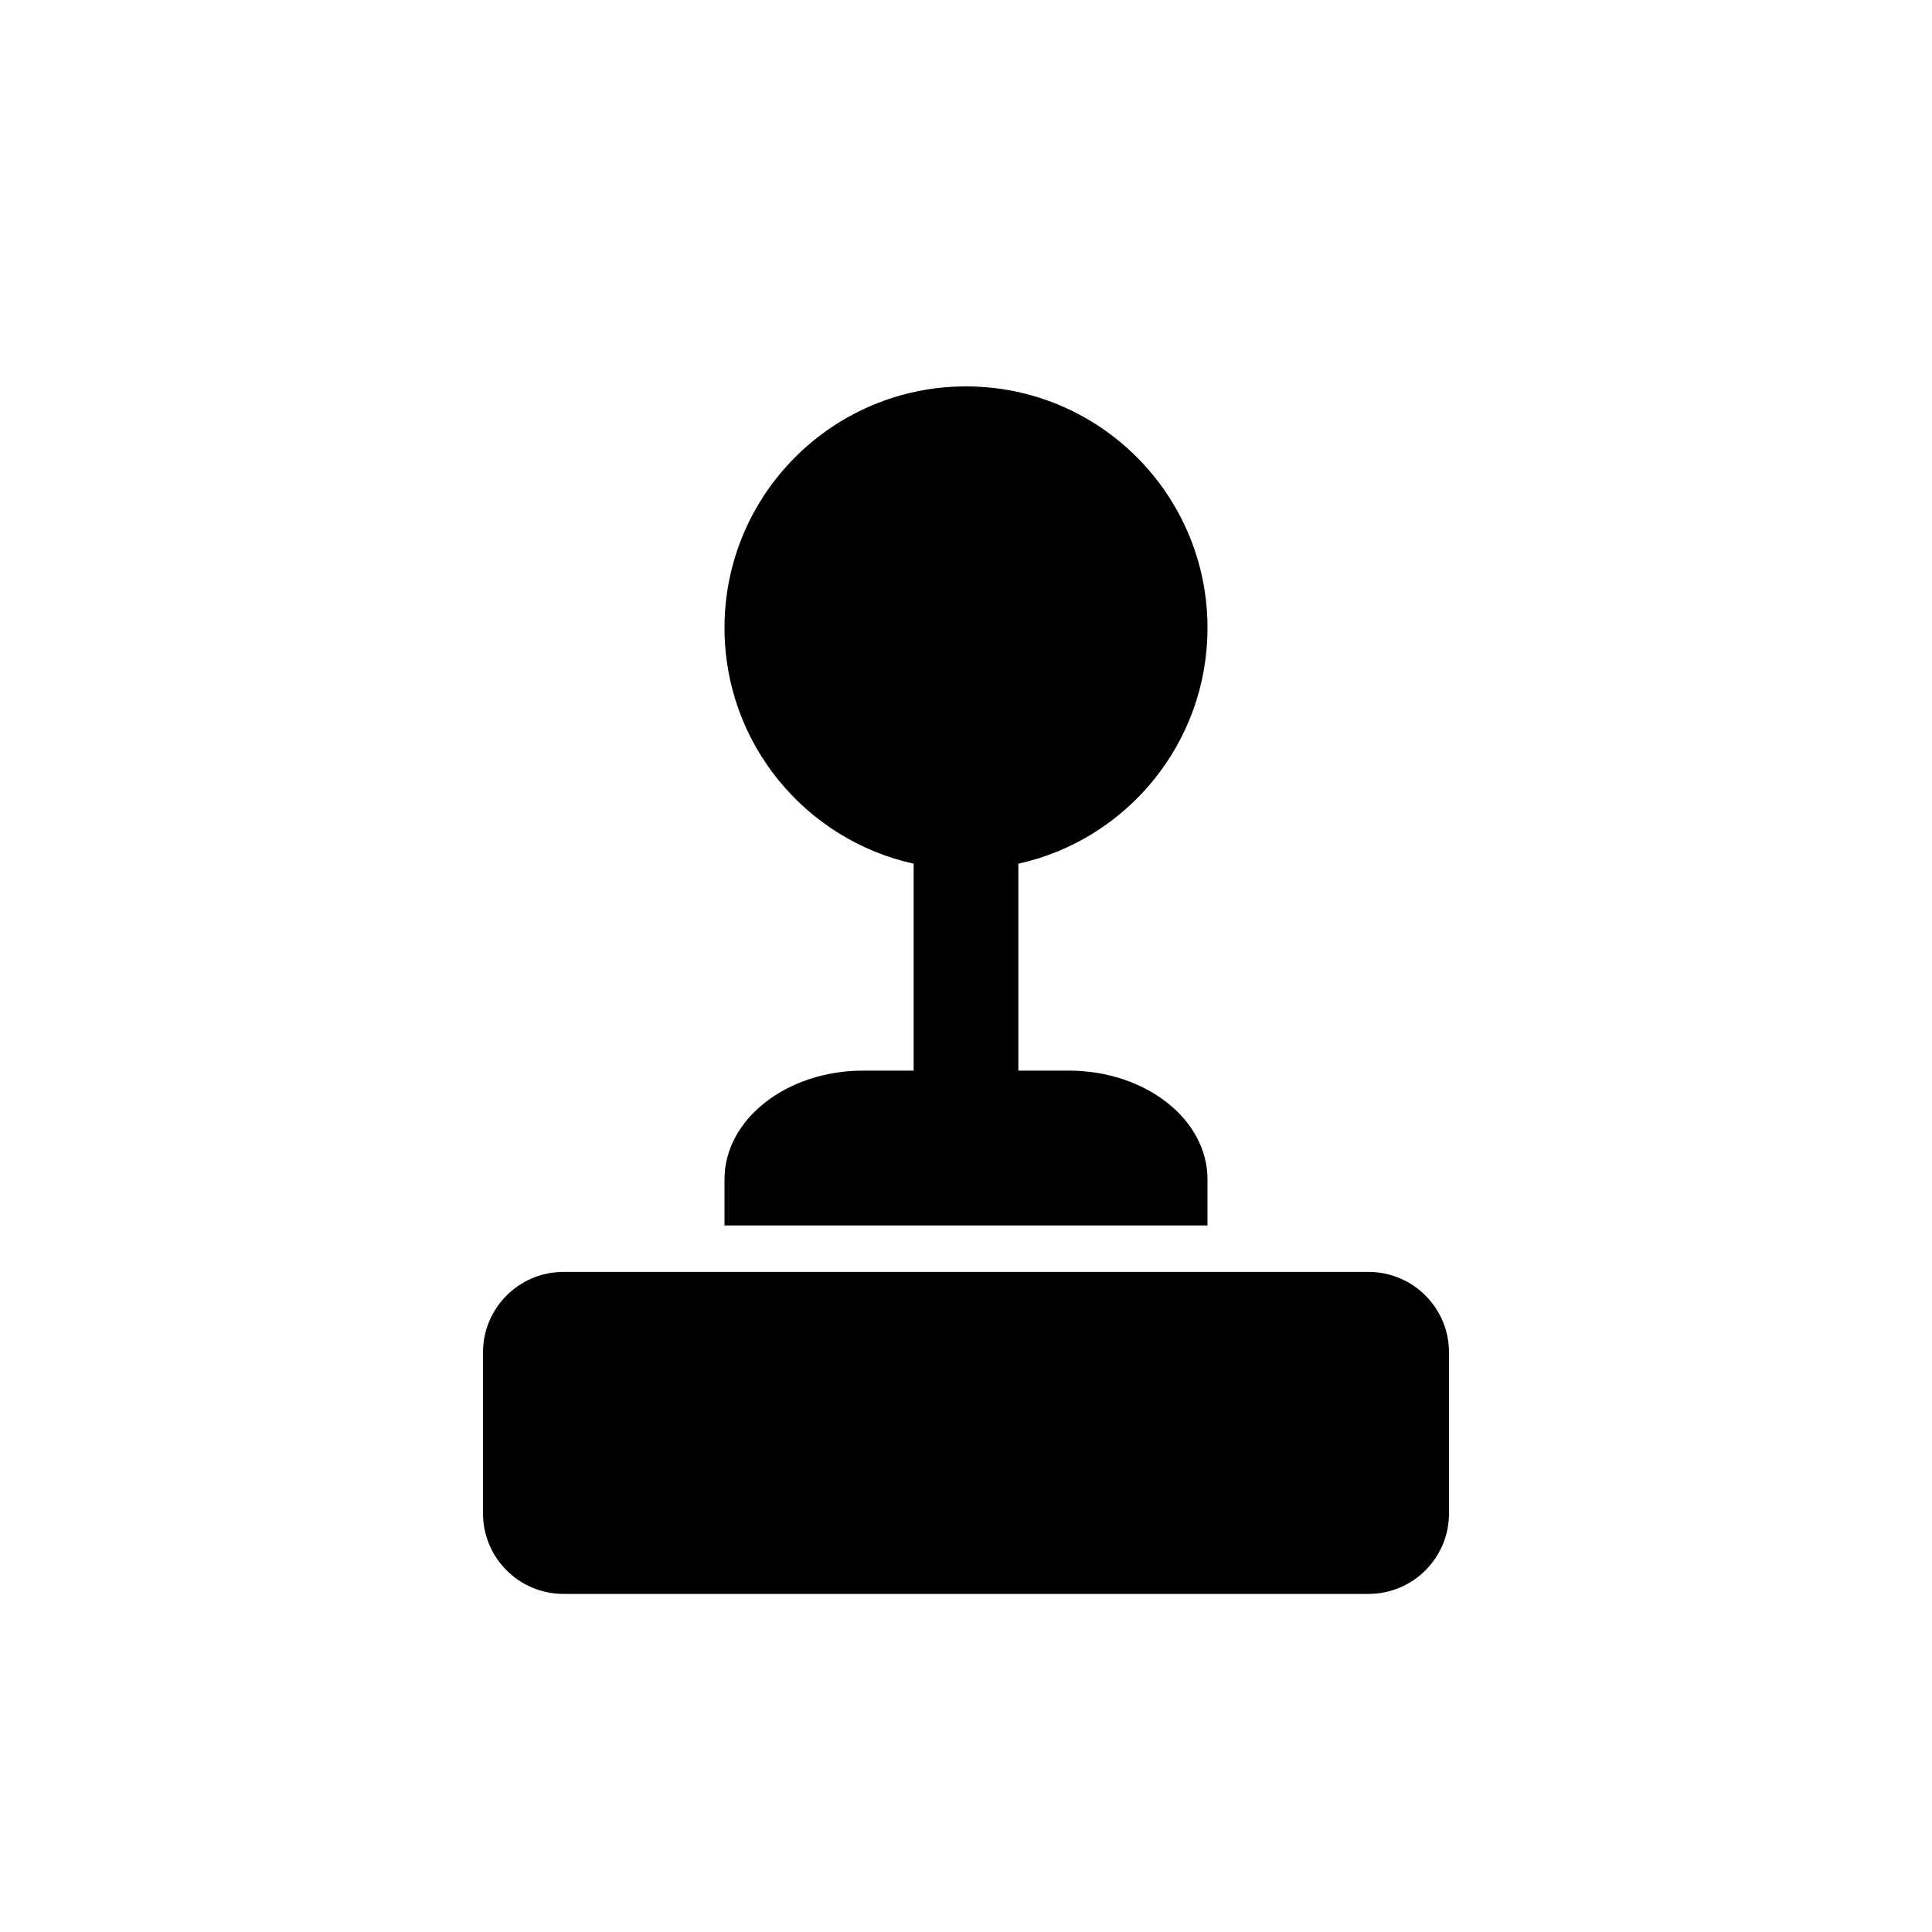 <svg width="20" height="20" viewBox="0 0 20 20" fill="none" xmlns="http://www.w3.org/2000/svg">
<path fill-rule="evenodd" clip-rule="evenodd" d="M10.542 8.941C11.662 8.694 12.5 7.695 12.5 6.5C12.5 5.119 11.381 4 10 4C8.619 4 7.5 5.119 7.5 6.5C7.5 7.695 8.338 8.694 9.458 8.941V11.083H8.936C8.143 11.083 7.5 11.587 7.5 12.208V12.686H12.5V12.208C12.5 11.587 11.857 11.083 11.064 11.083H10.542V8.941Z" fill="black"/>
<path d="M5.833 13.167C5.373 13.167 5 13.54 5 14V15.667C5 16.127 5.373 16.5 5.833 16.5H14.167C14.627 16.5 15 16.127 15 15.667V14C15 13.54 14.627 13.167 14.167 13.167H5.833Z" fill="black"/>
</svg>
